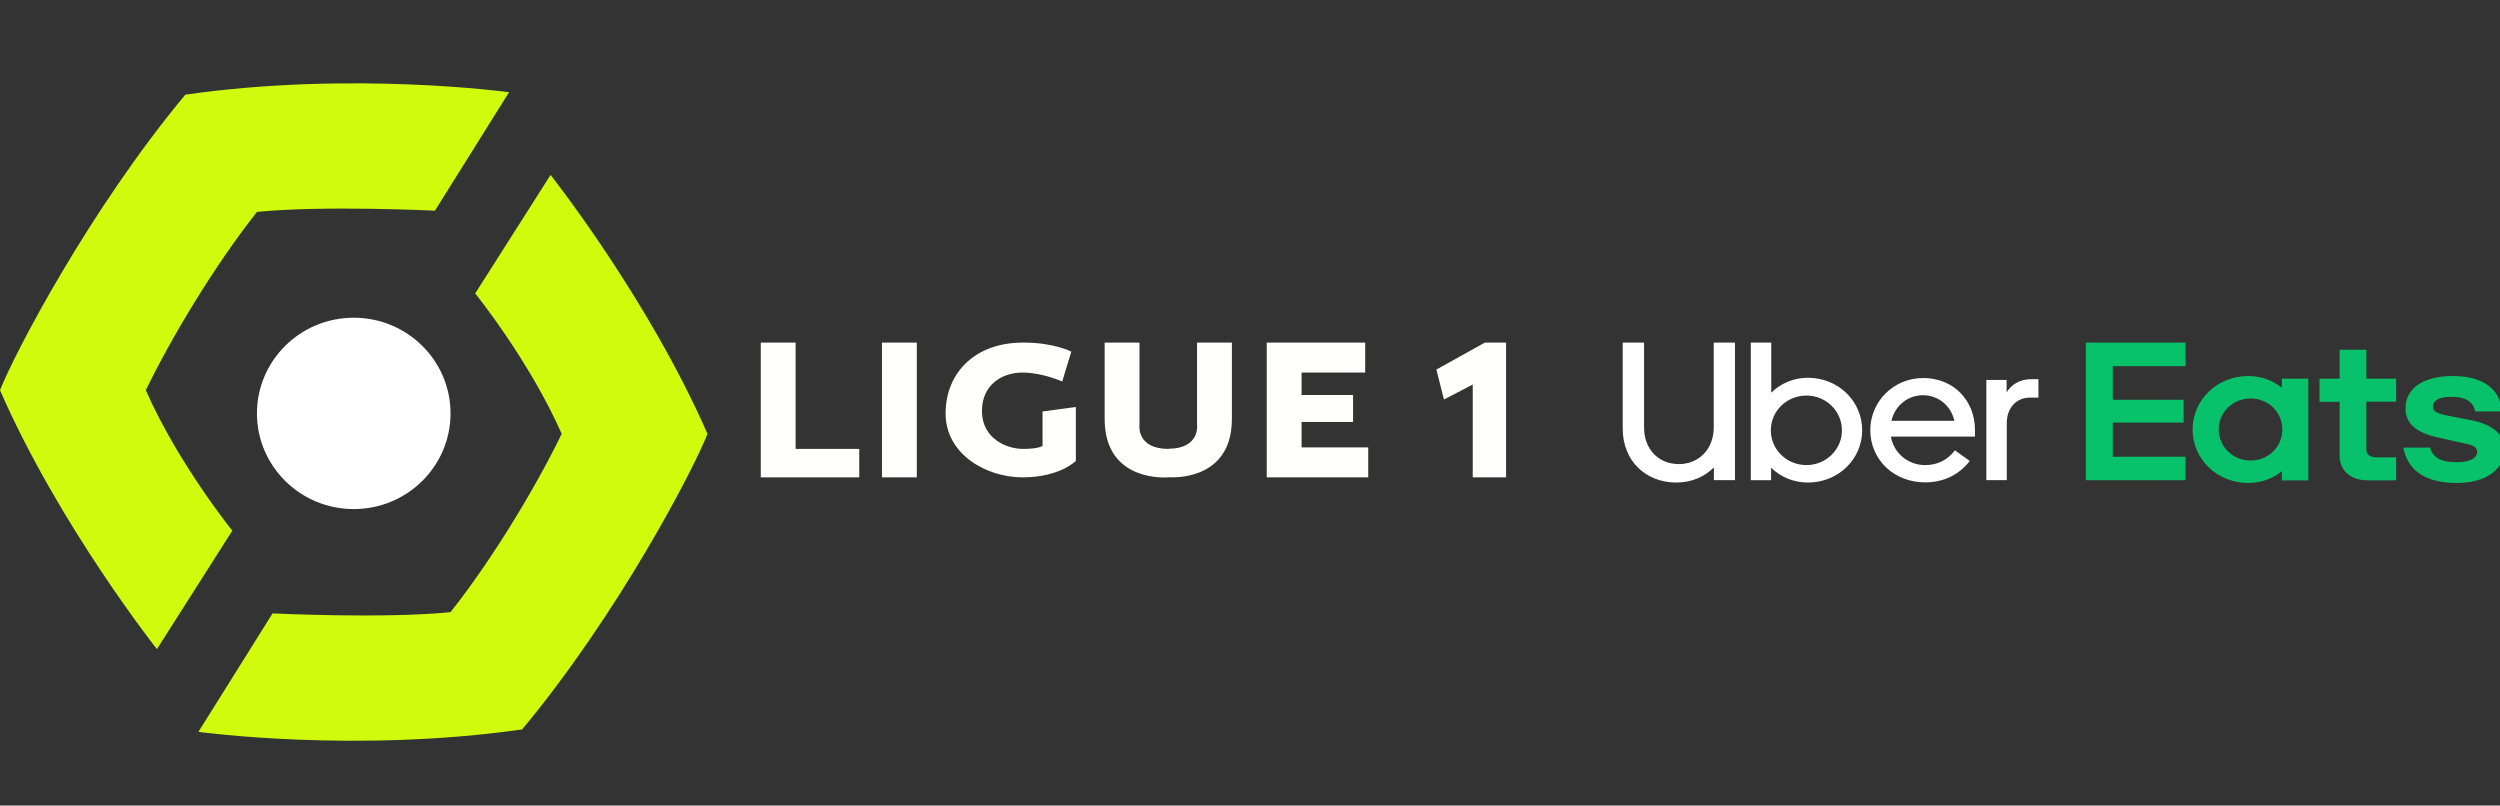 <svg width="270" height="87" viewBox="0 0 270 87" fill="none" xmlns="http://www.w3.org/2000/svg">
<rect x="0" y="0" width="270" height="87" fill="#333333" stroke="none"/>
<g clip-path="url(#clip0)">
<path fill-rule="evenodd" clip-rule="evenodd" d="M116.193 43.954V49.776C116.193 49.776 114.479 51.544 110.467 51.554C106.455 51.565 102.086 49.005 102.124 44.601C102.161 40.196 105.356 37.001 110.467 37.001C113.766 36.974 115.702 37.971 115.702 37.971L114.721 41.205C114.721 41.205 112.656 40.252 110.467 40.235C108.278 40.217 106.022 41.517 106.05 44.439C106.078 47.361 108.718 48.484 110.467 48.482C112.216 48.48 112.594 48.158 112.594 48.158V44.439L116.193 43.954Z" fill="#FFFFFE"/>
<path fill-rule="evenodd" clip-rule="evenodd" d="M95.252 37.001V51.554H99.015V37.001H95.252Z" fill="#FFFFFE"/>
<path fill-rule="evenodd" clip-rule="evenodd" d="M82.164 37.001V51.555H92.798V48.482H85.927V37.001H82.164Z" fill="#FFFFFE"/>
<path fill-rule="evenodd" clip-rule="evenodd" d="M133.044 37.001H129.281V45.885C129.281 45.885 129.634 48.452 126.173 48.47C126.173 48.471 126.173 48.475 126.173 48.482C122.712 48.464 123.064 45.895 123.064 45.895V37.001H119.302C119.302 37.001 119.304 38.307 119.302 45.248C119.299 52.188 126.173 51.554 126.173 51.554C126.173 51.554 126.173 51.548 126.173 51.539C126.173 51.539 133.047 52.172 133.044 45.239C133.041 38.306 133.044 37.001 133.044 37.001Z" fill="#FFFFFE"/>
<path fill-rule="evenodd" clip-rule="evenodd" d="M136.807 37.001V51.554H147.768V48.32H140.57V45.571H146.132V42.66H140.57V40.235H147.441V37.001H136.807Z" fill="#FFFFFE"/>
<path fill-rule="evenodd" clip-rule="evenodd" d="M159.056 51.554V41.528L155.948 43.145L155.13 39.911L160.365 37.001H162.656V51.554H159.056Z" fill="#FFFFFE"/>
<path d="M246.493 46.386C246.493 44.508 244.974 43.034 243.057 43.034C241.167 43.034 239.62 44.508 239.62 46.386C239.62 48.263 241.167 49.738 243.057 49.738C244.974 49.738 246.493 48.263 246.493 46.386ZM249.296 40.897V51.883H246.439V50.891C245.444 51.704 244.187 52.16 242.821 52.16C239.439 52.16 236.799 49.594 236.799 46.386C236.799 43.186 239.448 40.611 242.821 40.611C244.187 40.611 245.444 41.067 246.439 41.881V40.898C246.439 40.897 249.296 40.897 249.296 40.897ZM258.791 49.389H256.639C255.988 49.389 255.563 49.112 255.563 48.522V43.382H258.782V40.897H255.563V37.769H252.678V40.897H250.508V43.391H252.678V49.228C252.678 50.703 253.754 51.874 255.69 51.874H258.782V49.389H258.791V49.389ZM265.302 52.16C268.603 52.16 270.466 50.631 270.466 48.522C270.466 47.02 269.363 45.903 267.056 45.42L264.615 44.938C263.204 44.687 262.752 44.428 262.752 43.919C262.752 43.257 263.43 42.855 264.687 42.855C266.053 42.855 267.047 43.212 267.337 44.428H270.194C270.04 42.14 268.331 40.611 264.877 40.611C261.893 40.611 259.795 41.809 259.795 44.124C259.795 45.724 260.953 46.77 263.439 47.279L266.161 47.887C267.238 48.093 267.527 48.37 267.527 48.799C267.527 49.487 266.713 49.916 265.402 49.916C263.756 49.916 262.806 49.559 262.445 48.343H259.56C259.985 50.631 261.739 52.16 265.302 52.16ZM225.269 37H236.039V39.539H228.181V43.177H235.831V45.644H228.181V49.327H236.039V51.865H225.269V37Z" fill="#07C26B"/>
<path d="M220.151 42.944V40.951H219.382C218.162 40.951 217.257 41.505 216.715 42.372V41.032H214.526V51.856H216.733V45.706C216.733 44.026 217.782 42.944 219.229 42.944H220.151V42.944ZM204.272 45.447C204.669 43.793 206.044 42.685 207.681 42.685C209.318 42.685 210.701 43.785 211.072 45.447H204.272ZM207.726 40.826C204.47 40.826 201.993 43.391 201.993 46.448C201.993 49.675 204.57 52.097 207.925 52.097C209.96 52.097 211.623 51.23 212.736 49.782L211.135 48.638C210.303 49.72 209.209 50.229 207.916 50.229C206.035 50.229 204.525 48.915 204.217 47.155H213.296V46.458C213.305 43.221 210.945 40.826 207.726 40.826ZM195.102 50.229C192.959 50.229 191.25 48.549 191.25 46.475C191.25 44.374 192.977 42.721 195.102 42.721C197.2 42.721 198.927 44.375 198.927 46.475C198.936 48.549 197.209 50.229 195.102 50.229ZM189.088 51.865H191.277V50.506C192.28 51.507 193.709 52.115 195.256 52.115C198.538 52.115 201.116 49.585 201.116 46.466C201.116 43.328 198.538 40.799 195.256 40.799C193.7 40.799 192.299 41.416 191.295 42.408V37H189.088V51.865ZM181.321 50.122C183.446 50.122 185.082 48.531 185.082 46.171V37H187.379V51.856H185.101V50.48C184.07 51.516 182.65 52.115 181.049 52.115C177.767 52.115 175.253 49.8 175.253 46.296V37H177.559V46.171C177.559 48.575 179.177 50.122 181.321 50.122Z" fill="white"/>
<path d="M38.204 54.979C43.977 54.979 48.657 50.353 48.657 44.647C48.657 38.94 43.977 34.314 38.204 34.314C32.431 34.314 27.751 38.94 27.751 44.647C27.751 50.353 32.431 54.979 38.204 54.979Z" fill="white"/>
<path fill-rule="evenodd" clip-rule="evenodd" d="M29.436 66.246L21.429 79.04C21.429 79.04 38.323 81.366 56.391 78.777C66.744 66.349 74.9 50.733 76.408 46.856C70.006 32.219 59.461 18.893 59.461 18.893L51.321 31.687C51.321 31.687 57.186 38.96 60.662 46.856C57.92 52.506 53.255 60.31 48.652 66.114C41.476 66.832 29.436 66.246 29.436 66.246Z" fill="#D0FB0C"/>
<path fill-rule="evenodd" clip-rule="evenodd" d="M46.973 22.754L54.979 9.96C54.979 9.96 38.085 7.634 20.017 10.223C9.664 22.651 1.509 38.267 0 42.144C6.402 56.781 16.948 70.107 16.948 70.107L25.088 57.313C25.088 57.313 19.222 50.04 15.746 42.144C18.488 36.494 23.153 28.689 27.756 22.886C34.932 22.168 46.973 22.754 46.973 22.754Z" fill="#D0FB0C"/>
</g>
<defs>
<clipPath id="clip0">
<rect width="270" height="87" fill="white"/>
</clipPath>
</defs>
</svg>
